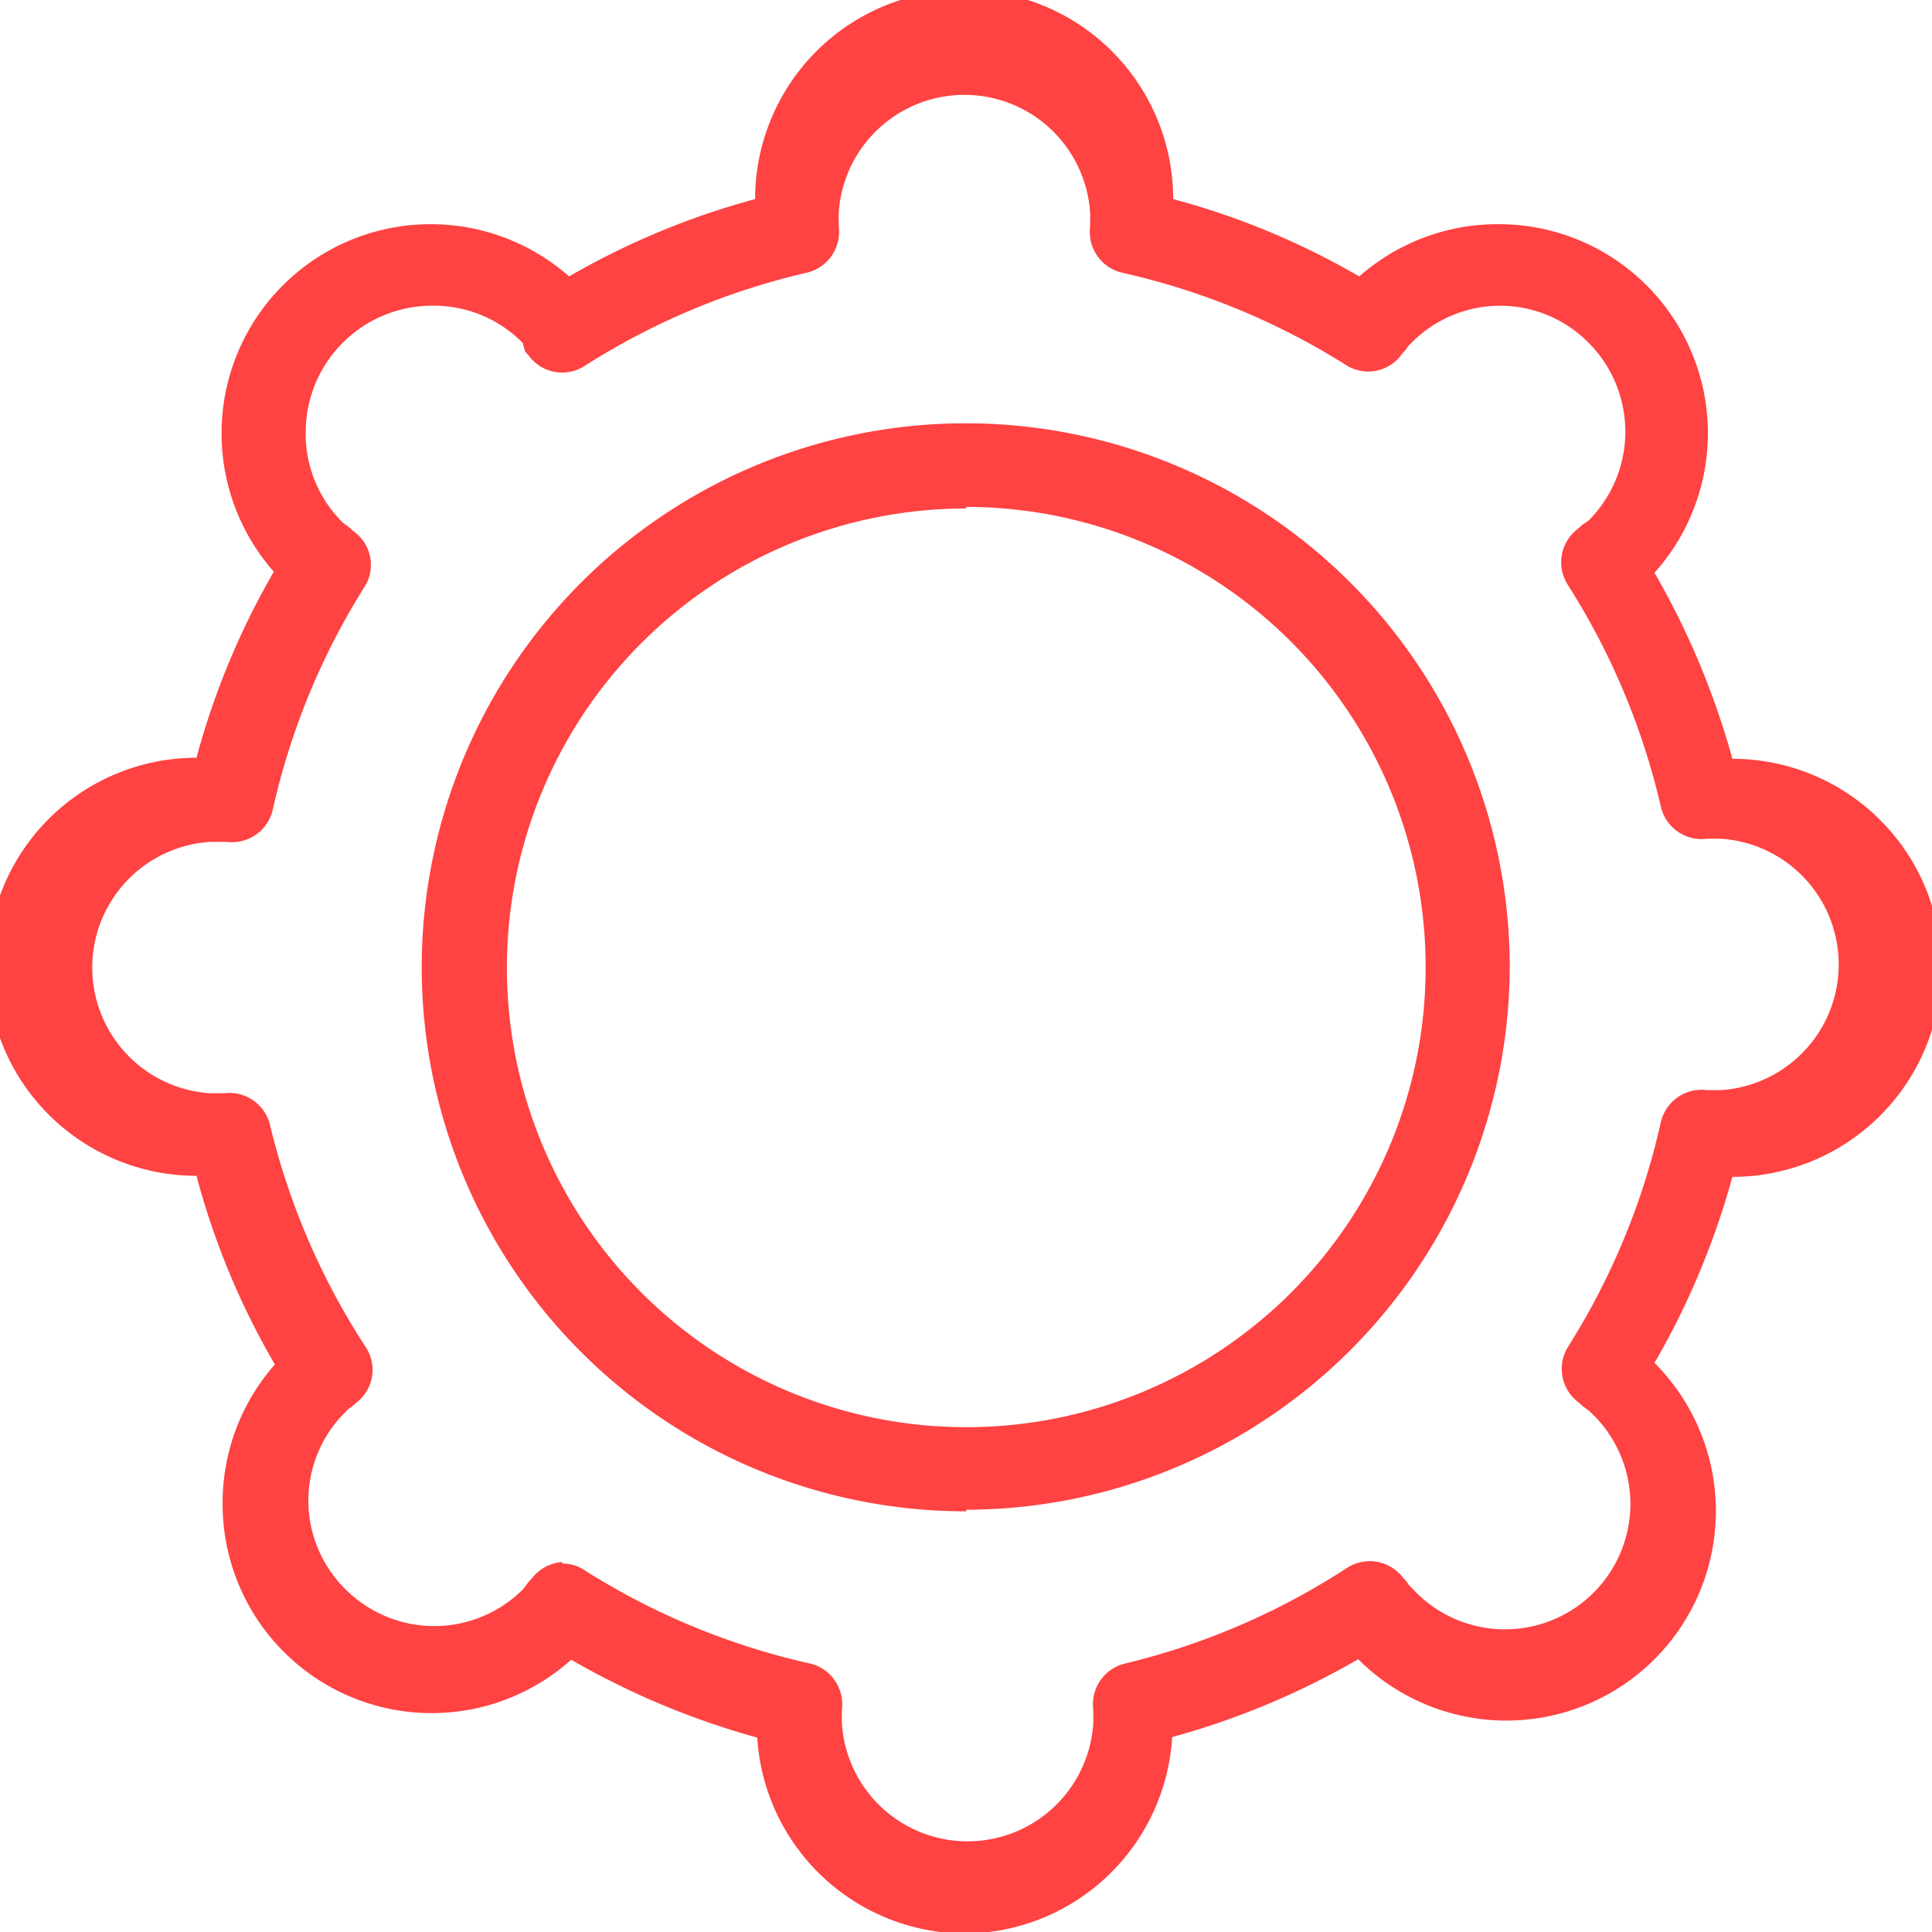 <svg xmlns="http://www.w3.org/2000/svg" viewBox="0 0 36.97 36.97"><defs><style>.cls-1{fill:#ff4242;}</style></defs><g id="Layer_2" data-name="Layer 2"><g id="Layer_1-2" data-name="Layer 1"><path class="cls-1" d="M18.49,37a4,4,0,0,1-4-3.75,15.18,15.18,0,0,1-3.56-1.49,4,4,0,0,1-6.67-3,4,4,0,0,1,1-2.65A14.57,14.57,0,0,1,3.76,22.5a4,4,0,0,1,0-8,14.73,14.73,0,0,1,1.48-3.56,4,4,0,0,1-1-2.65,4,4,0,0,1,4-4,4,4,0,0,1,2.65,1,14.73,14.73,0,0,1,3.56-1.48,4,4,0,0,1,8,0,14.57,14.57,0,0,1,3.56,1.48,4,4,0,0,1,2.65-1,4,4,0,0,1,3,6.67,15.18,15.18,0,0,1,1.49,3.56,4,4,0,0,1,0,8,15,15,0,0,1-1.49,3.56,4,4,0,0,1-5.67,5.67,15,15,0,0,1-3.56,1.49A4,4,0,0,1,18.49,37Zm-7.73-7.08a.75.75,0,0,1,.43.13,13.6,13.6,0,0,0,4.3,1.78.8.8,0,0,1,.62.88s0,.08,0,.12a1.25,1.25,0,0,0,0,.15,2.41,2.41,0,0,0,4.81,0,1.25,1.25,0,0,0,0-.15s0-.08,0-.12a.8.8,0,0,1,.62-.88A13.6,13.6,0,0,0,25.78,30a.8.8,0,0,1,1.06.18l.08.09a.42.42,0,0,0,.1.12A2.4,2.4,0,1,0,30.41,27l-.12-.09-.09-.08A.8.8,0,0,1,30,25.78a13.6,13.6,0,0,0,1.78-4.3.8.8,0,0,1,.88-.62h.12l.15,0a2.41,2.41,0,0,0,0-4.81l-.15,0h-.12a.8.8,0,0,1-.88-.62A13.6,13.6,0,0,0,30,11.19a.8.8,0,0,1,.18-1.06l.09-.08.13-.09a2.41,2.41,0,0,0,0-3.4,2.38,2.38,0,0,0-3.39,0,.42.42,0,0,0-.1.12l-.08.09A.79.79,0,0,1,25.78,7a13.6,13.6,0,0,0-4.3-1.78.8.8,0,0,1-.62-.88s0-.08,0-.12a1.25,1.25,0,0,0,0-.15,2.41,2.41,0,0,0-4.81,0,1.25,1.25,0,0,0,0,.15s0,.08,0,.12a.8.8,0,0,1-.62.88A13.6,13.6,0,0,0,11.19,7a.79.79,0,0,1-1.06-.18l-.08-.09L10,6.56a2.38,2.38,0,0,0-1.7-.71A2.42,2.42,0,0,0,5.85,8.26,2.38,2.38,0,0,0,6.56,10l.12.09.09.08A.79.79,0,0,1,7,11.19a13.6,13.6,0,0,0-1.78,4.3.8.8,0,0,1-.88.62H4.17l-.15,0a2.41,2.41,0,0,0,0,4.81l.15,0h.12a.8.8,0,0,1,.88.62A13.6,13.6,0,0,0,7,25.78a.79.79,0,0,1-.18,1.06l-.09.08a.42.42,0,0,0-.12.1,2.38,2.38,0,0,0,0,3.39,2.4,2.4,0,0,0,3.4,0l.09-.12.08-.09A.81.81,0,0,1,10.76,29.89Zm7.73-1a10.41,10.41,0,1,1,10.4-10.4A10.42,10.42,0,0,1,18.49,28.89Zm0-19.19a8.79,8.79,0,1,0,8.79,8.79A8.8,8.8,0,0,0,18.49,9.7Z"/></g></g></svg>